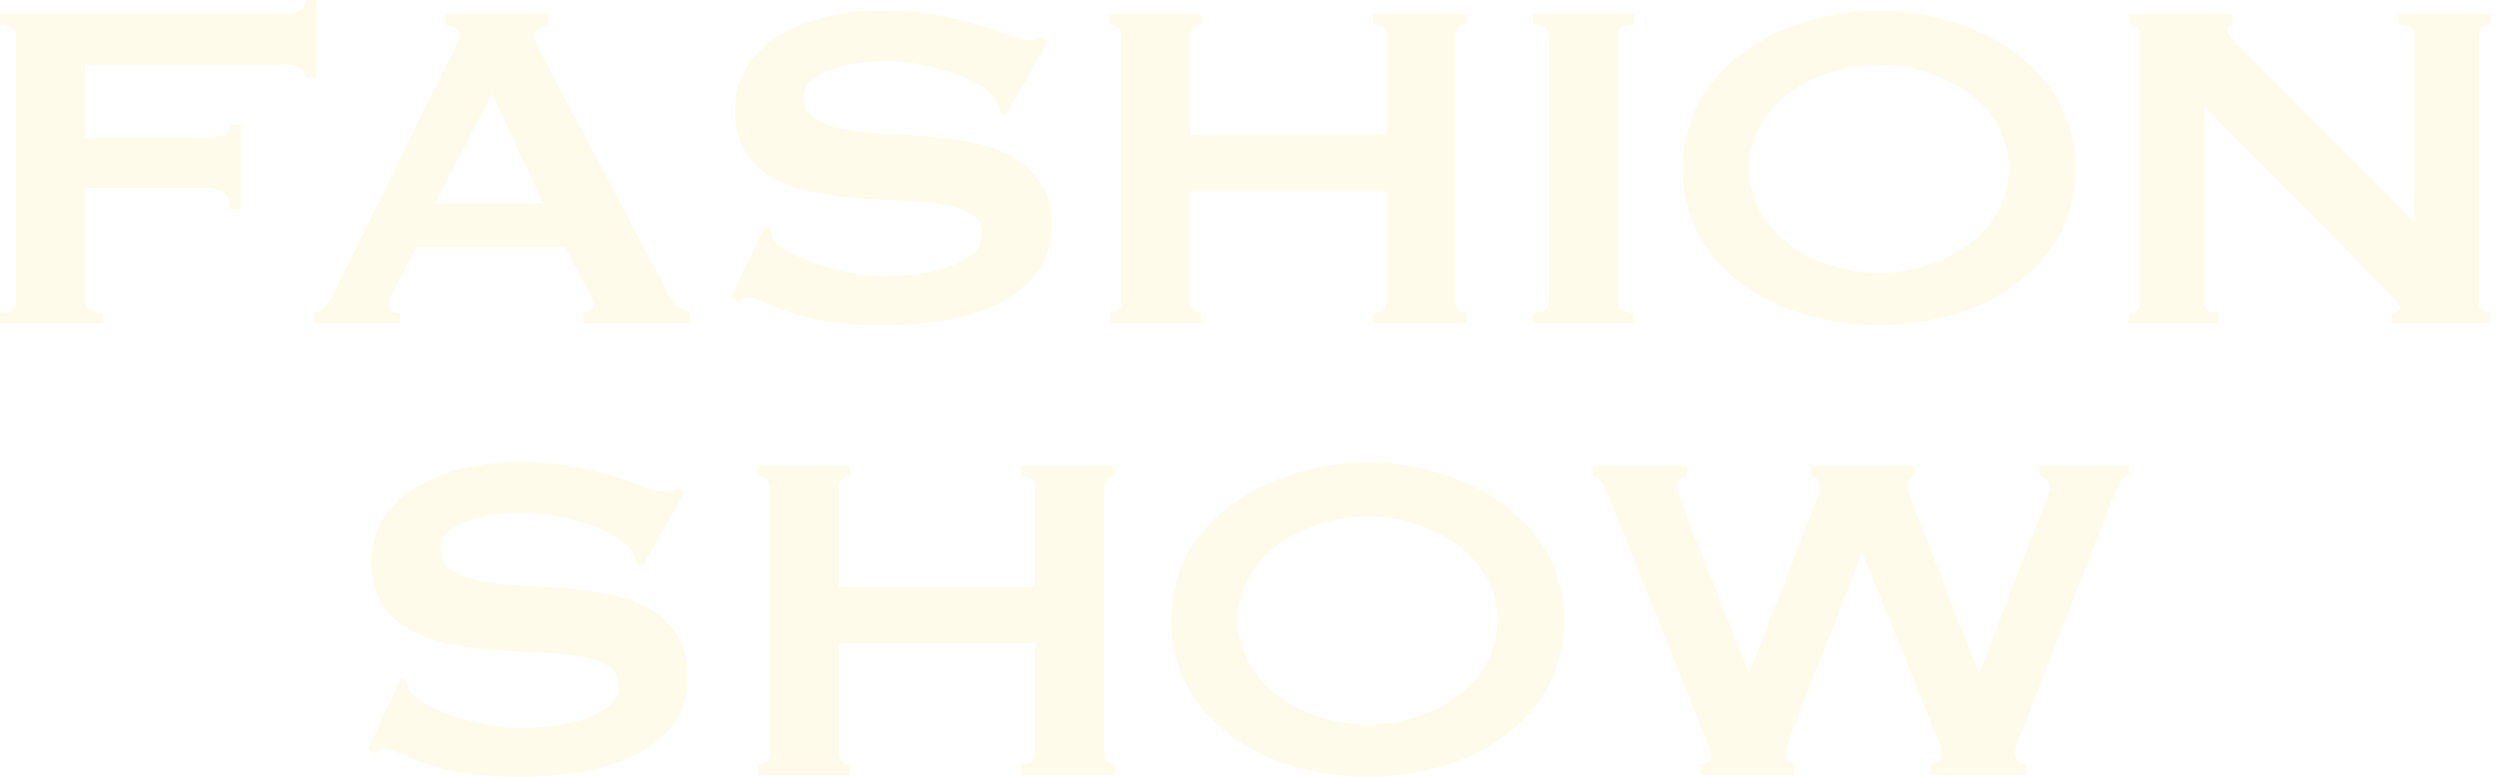 <svg xmlns="http://www.w3.org/2000/svg" width="238" height="74"><path d="M29.072 7.389a1.021 1.021 0 00-.492-.925 3.439 3.439 0 00-1.708-.308H8.104v6.94h11.35a5.66 5.66 0 001.8-.223.951.951 0 00.637-1.008h1.042v8.061h-1.042q0-1.286-.637-1.651a3.655 3.655 0 00-1.8-.364H8.104V28.77a.807.807 0 00.492.755 2.72 2.72 0 001.245.252v1.007H.004v-1.007q1.506 0 1.506-1.008V3.357q0-1.006-1.506-1.008V1.342h26.871a2.98 2.98 0 001.708-.363 1.157 1.157 0 00.492-.98h1.042v7.389zm.81 22.388a1.7 1.7 0 001.187-.729 11.83 11.83 0 00.84-1.4L42.623 5.876q.4-.727.724-1.344a2.4 2.4 0 00.319-1.063.818.818 0 00-.406-.783 3.545 3.545 0 00-.868-.337V1.343h9.787V2.35a4.936 4.936 0 00-.811.308.81.81 0 00-.405.812 2.141 2.141 0 00.2.9q.2.449.608 1.176l12.045 22.78a1.922 1.922 0 00.782.9 11.98 11.98 0 001.129.56v1.007H55.535v-1.007a1.417 1.417 0 00.579-.168.539.539 0 00.347-.5 3.411 3.411 0 00-.463-1.456l-2.2-4.142h-14.13l-2.085 3.975a4.587 4.587 0 00-.579 1.679q0 .616 1.1.616v1.007h-8.222zm21.832-10.411L46.849 8.954l-5.443 10.412zm21.079 2.182l.58.28a1.719 1.719 0 00.232.9 4.07 4.07 0 001.592 1.315 16.455 16.455 0 002.722 1.148 24.2 24.2 0 003.214.812 16.885 16.885 0 003.011.308q.984 0 2.548-.14a15.639 15.639 0 003.069-.587 8.758 8.758 0 002.606-1.232 2.425 2.425 0 001.1-2.07 2.072 2.072 0 00-1.013-1.9 7.59 7.59 0 00-2.664-.9 29.9 29.9 0 00-3.764-.364q-2.114-.085-4.314-.252a40.553 40.553 0 01-4.315-.56 12.188 12.188 0 01-3.764-1.315 7.366 7.366 0 01-2.664-2.519 7.665 7.665 0 01-1.014-4.17 7.555 7.555 0 01.839-3.414 8.355 8.355 0 012.577-2.967 14.406 14.406 0 014.4-2.1 21.565 21.565 0 016.255-.812 27.819 27.819 0 015.328.447q2.258.45 3.909.952t2.78.951a5.31 5.31 0 001.882.448 1.632 1.632 0 001.158-.336l.7.448-4 7-.579-.223a3.024 3.024 0 00-.464-1.288 4.887 4.887 0 00-1.534-1.315 13.55 13.55 0 00-2.519-1.148 21.059 21.059 0 00-3.127-.812 18.177 18.177 0 00-5.994-.112 12.825 12.825 0 00-2.461.588 5.49 5.49 0 00-1.824 1.036 2.048 2.048 0 00-.724 1.6 2.254 2.254 0 001.014 2.015 7.506 7.506 0 002.664 1.007 25.714 25.714 0 003.764.448q2.114.112 4.315.28a36.115 36.115 0 014.314.587 12.713 12.713 0 013.764 1.343 6.917 6.917 0 013.677 6.577 7.026 7.026 0 01-1.592 4.757 11.2 11.2 0 01-3.967 2.911 18.363 18.363 0 01-5.125 1.427 39.3 39.3 0 01-5.125.363 35.224 35.224 0 01-5.531-.363 21.168 21.168 0 01-3.706-.9 25.141 25.141 0 01-2.346-.952 3.581 3.581 0 00-1.506-.42.969.969 0 00-.753.448l-.811-.448zm59.184-18.191q0-1.006-1.274-1.007V1.343h8.918V2.35a1.136 1.136 0 00-.724.252.9.9 0 00-.318.755v25.412a.906.906 0 00.318.756 1.135 1.135 0 00.724.252v1.007h-8.92v-1.007q1.273 0 1.274-1.008V18.243h-18.647v10.523a.9.9 0 00.318.756 1.135 1.135 0 00.724.252v1.007h-8.744v-1.007q1.1 0 1.1-1.008V3.354q0-1.006-1.1-1.007V1.343h8.744V2.35a1.136 1.136 0 00-.724.252.9.9 0 00-.318.755v9.517h18.647zm13.958 26.42q1.5 0 1.506-1.008V3.357q0-1.006-1.506-1.007V1.343h9.613V2.35q-1.507 0-1.506 1.007v25.412q0 1.006 1.506 1.008v1.007h-9.613zm32.95-28.77a24.027 24.027 0 016.486.923 20.479 20.479 0 016.023 2.771 15.205 15.205 0 014.459 4.674 13.743 13.743 0 010 13.376 15.189 15.189 0 01-4.459 4.674 18.977 18.977 0 01-6.023 2.687 25.48 25.48 0 01-12.972 0 18.964 18.964 0 01-6.023-2.687 15.186 15.186 0 01-4.459-4.674 13.743 13.743 0 010-13.376 15.2 15.2 0 014.459-4.674 20.464 20.464 0 016.023-2.771 24.017 24.017 0 016.486-.923zm0 5.149a15.022 15.022 0 00-4.4.672 13.648 13.648 0 00-3.967 1.931 10.169 10.169 0 00-2.867 3.106 8.561 8.561 0 000 8.4 10.151 10.151 0 002.867 3.107 13.636 13.636 0 003.967 1.931 14.752 14.752 0 008.8 0 13.667 13.667 0 003.967-1.931 10.178 10.178 0 002.867-3.107 8.557 8.557 0 000-8.4 10.2 10.2 0 00-2.867-3.106 13.679 13.679 0 00-3.967-1.931 15.032 15.032 0 00-4.4-.672zm23.743 23.621q1.1 0 1.1-1.008V3.357q0-1.006-1.1-1.007V1.343h9.9V2.35c-.31 0-.464.188-.464.56 0 .3.386.821 1.159 1.568l16.62 16.679v-17.8q0-1.006-1.506-1.007V1.343h8.745V2.35q-1.1 0-1.1 1.007v25.412q0 1.006 1.1 1.008v1.007h-9.381v-1.007c.5 0 .753-.168.753-.5q0-.391-.927-1.288l-17.663-17.8v18.582q0 1.006 1.332 1.008v1.007h-8.571zM38.185 64.548l.579.28a1.719 1.719 0 00.232.9 4.071 4.071 0 001.592 1.315 16.458 16.458 0 002.722 1.148 24.207 24.207 0 003.214.812 16.88 16.88 0 003.011.308q.984 0 2.548-.14a15.642 15.642 0 003.069-.587 8.758 8.758 0 002.606-1.232 2.426 2.426 0 001.1-2.07 2.072 2.072 0 00-1.013-1.9 7.6 7.6 0 00-2.664-.9 29.905 29.905 0 00-3.764-.364q-2.115-.085-4.314-.252a40.539 40.539 0 01-4.315-.56 12.187 12.187 0 01-3.764-1.315 7.373 7.373 0 01-2.664-2.519 7.67 7.67 0 01-1.013-4.17 7.553 7.553 0 01.84-3.414 8.359 8.359 0 012.577-2.967 14.414 14.414 0 014.4-2.1 21.563 21.563 0 016.254-.812 27.827 27.827 0 015.328.447q2.258.45 3.909.952t2.78.951a5.309 5.309 0 001.882.448 1.631 1.631 0 001.158-.336l.7.448-4 7-.579-.223a3.026 3.026 0 00-.463-1.288 4.888 4.888 0 00-1.535-1.315 13.556 13.556 0 00-2.519-1.148 21.062 21.062 0 00-3.127-.812 18.178 18.178 0 00-5.994-.112 12.828 12.828 0 00-2.462.588 5.489 5.489 0 00-1.824 1.036 2.046 2.046 0 00-.724 1.6 2.255 2.255 0 001.013 2.015 7.51 7.51 0 002.664 1.007 25.714 25.714 0 003.764.448q2.114.112 4.315.28a36.11 36.11 0 014.314.587 12.714 12.714 0 013.764 1.343 6.917 6.917 0 013.677 6.577 7.025 7.025 0 01-1.592 4.757A11.2 11.2 0 0159.9 72.17a18.368 18.368 0 01-5.125 1.427 39.3 39.3 0 01-5.125.363 35.221 35.221 0 01-5.531-.363 21.182 21.182 0 01-3.707-.9 25.2 25.2 0 01-2.345-.952 3.584 3.584 0 00-1.506-.42.969.969 0 00-.753.448l-.811-.448zm60.338-18.191q0-1.006-1.274-1.007v-1.007h8.919v1.007a1.136 1.136 0 00-.724.252.9.9 0 00-.319.755v25.412a.9.9 0 00.319.756 1.135 1.135 0 00.724.252v1.007h-8.919v-1.007q1.274 0 1.274-1.008V61.243H79.876v10.523a.9.9 0 00.319.756 1.132 1.132 0 00.723.252v1.007h-8.744v-1.007q1.1 0 1.1-1.008V46.354q0-1.006-1.1-1.007v-1.004h8.749v1.007a1.133 1.133 0 00-.723.252.9.9 0 00-.319.755v9.517h18.642zm31.681-2.35a24.023 24.023 0 016.486.923 20.478 20.478 0 016.023 2.771 15.215 15.215 0 014.46 4.674 13.746 13.746 0 010 13.376 15.2 15.2 0 01-4.46 4.674 18.976 18.976 0 01-6.023 2.687 25.478 25.478 0 01-12.972 0 18.967 18.967 0 01-6.023-2.687 15.179 15.179 0 01-4.459-4.674 13.743 13.743 0 010-13.376 15.2 15.2 0 014.459-4.674 20.468 20.468 0 016.023-2.771 24.017 24.017 0 016.486-.923zm0 5.149a15.019 15.019 0 00-4.4.672 13.65 13.65 0 00-3.967 1.931 10.165 10.165 0 00-2.867 3.106 8.557 8.557 0 000 8.4 10.147 10.147 0 002.867 3.107 13.638 13.638 0 003.967 1.931 14.751 14.751 0 008.8 0 13.653 13.653 0 003.967-1.931 10.178 10.178 0 002.866-3.107 8.557 8.557 0 000-8.4 10.2 10.2 0 00-2.866-3.106 13.665 13.665 0 00-3.967-1.931 15.026 15.026 0 00-4.4-.672zm30.404-3.806c-.579 0-.869.356-.869 1.064a3.16 3.16 0 00.087.672 10.234 10.234 0 00.435 1.288l6.2 15.56h.115l6.139-15.785a8.967 8.967 0 00.376-1.091 2.792 2.792 0 00.086-.644c0-.708-.251-1.064-.753-1.064v-1.007h9.9v1.007a.63.63 0 00-.58.28 1.152 1.152 0 00-.173.616 5.784 5.784 0 00.579 1.9l6.2 15.785h.116l6.254-16.12a3.551 3.551 0 00.405-1.511.938.938 0 00-.29-.644.926.926 0 00-.695-.308v-1.005h8.571v1.007a1.021 1.021 0 00-.956.672q-.319.671-.724 1.679l-8.339 21.382q-.348.9-.608 1.566a3.246 3.246 0 00-.26 1.12.99.99 0 00.29.7 1.059 1.059 0 00.81.308v1.007h-9.15v-1.007a3.557 3.557 0 00.724-.337.684.684 0 00.376-.615 3.01 3.01 0 00-.2-1.008q-.2-.559-.666-1.567l-6.66-16.511h-.116l-6.312 16.176a11.1 11.1 0 00-.869 2.742 1.033 1.033 0 00.753 1.12v1.007h-8.976v-1.007a1.592 1.592 0 00.695-.168.578.578 0 00.347-.561 2.554 2.554 0 00-.2-.951q-.2-.5-.435-1.063l-9.265-23.116a5.932 5.932 0 00-.492-1.035 1.2 1.2 0 00-.84-.533v-1.007h8.976z" opacity=".1" fill="#fed438"/><path fill="none" d="M0 0h238v74H0z"/></svg>